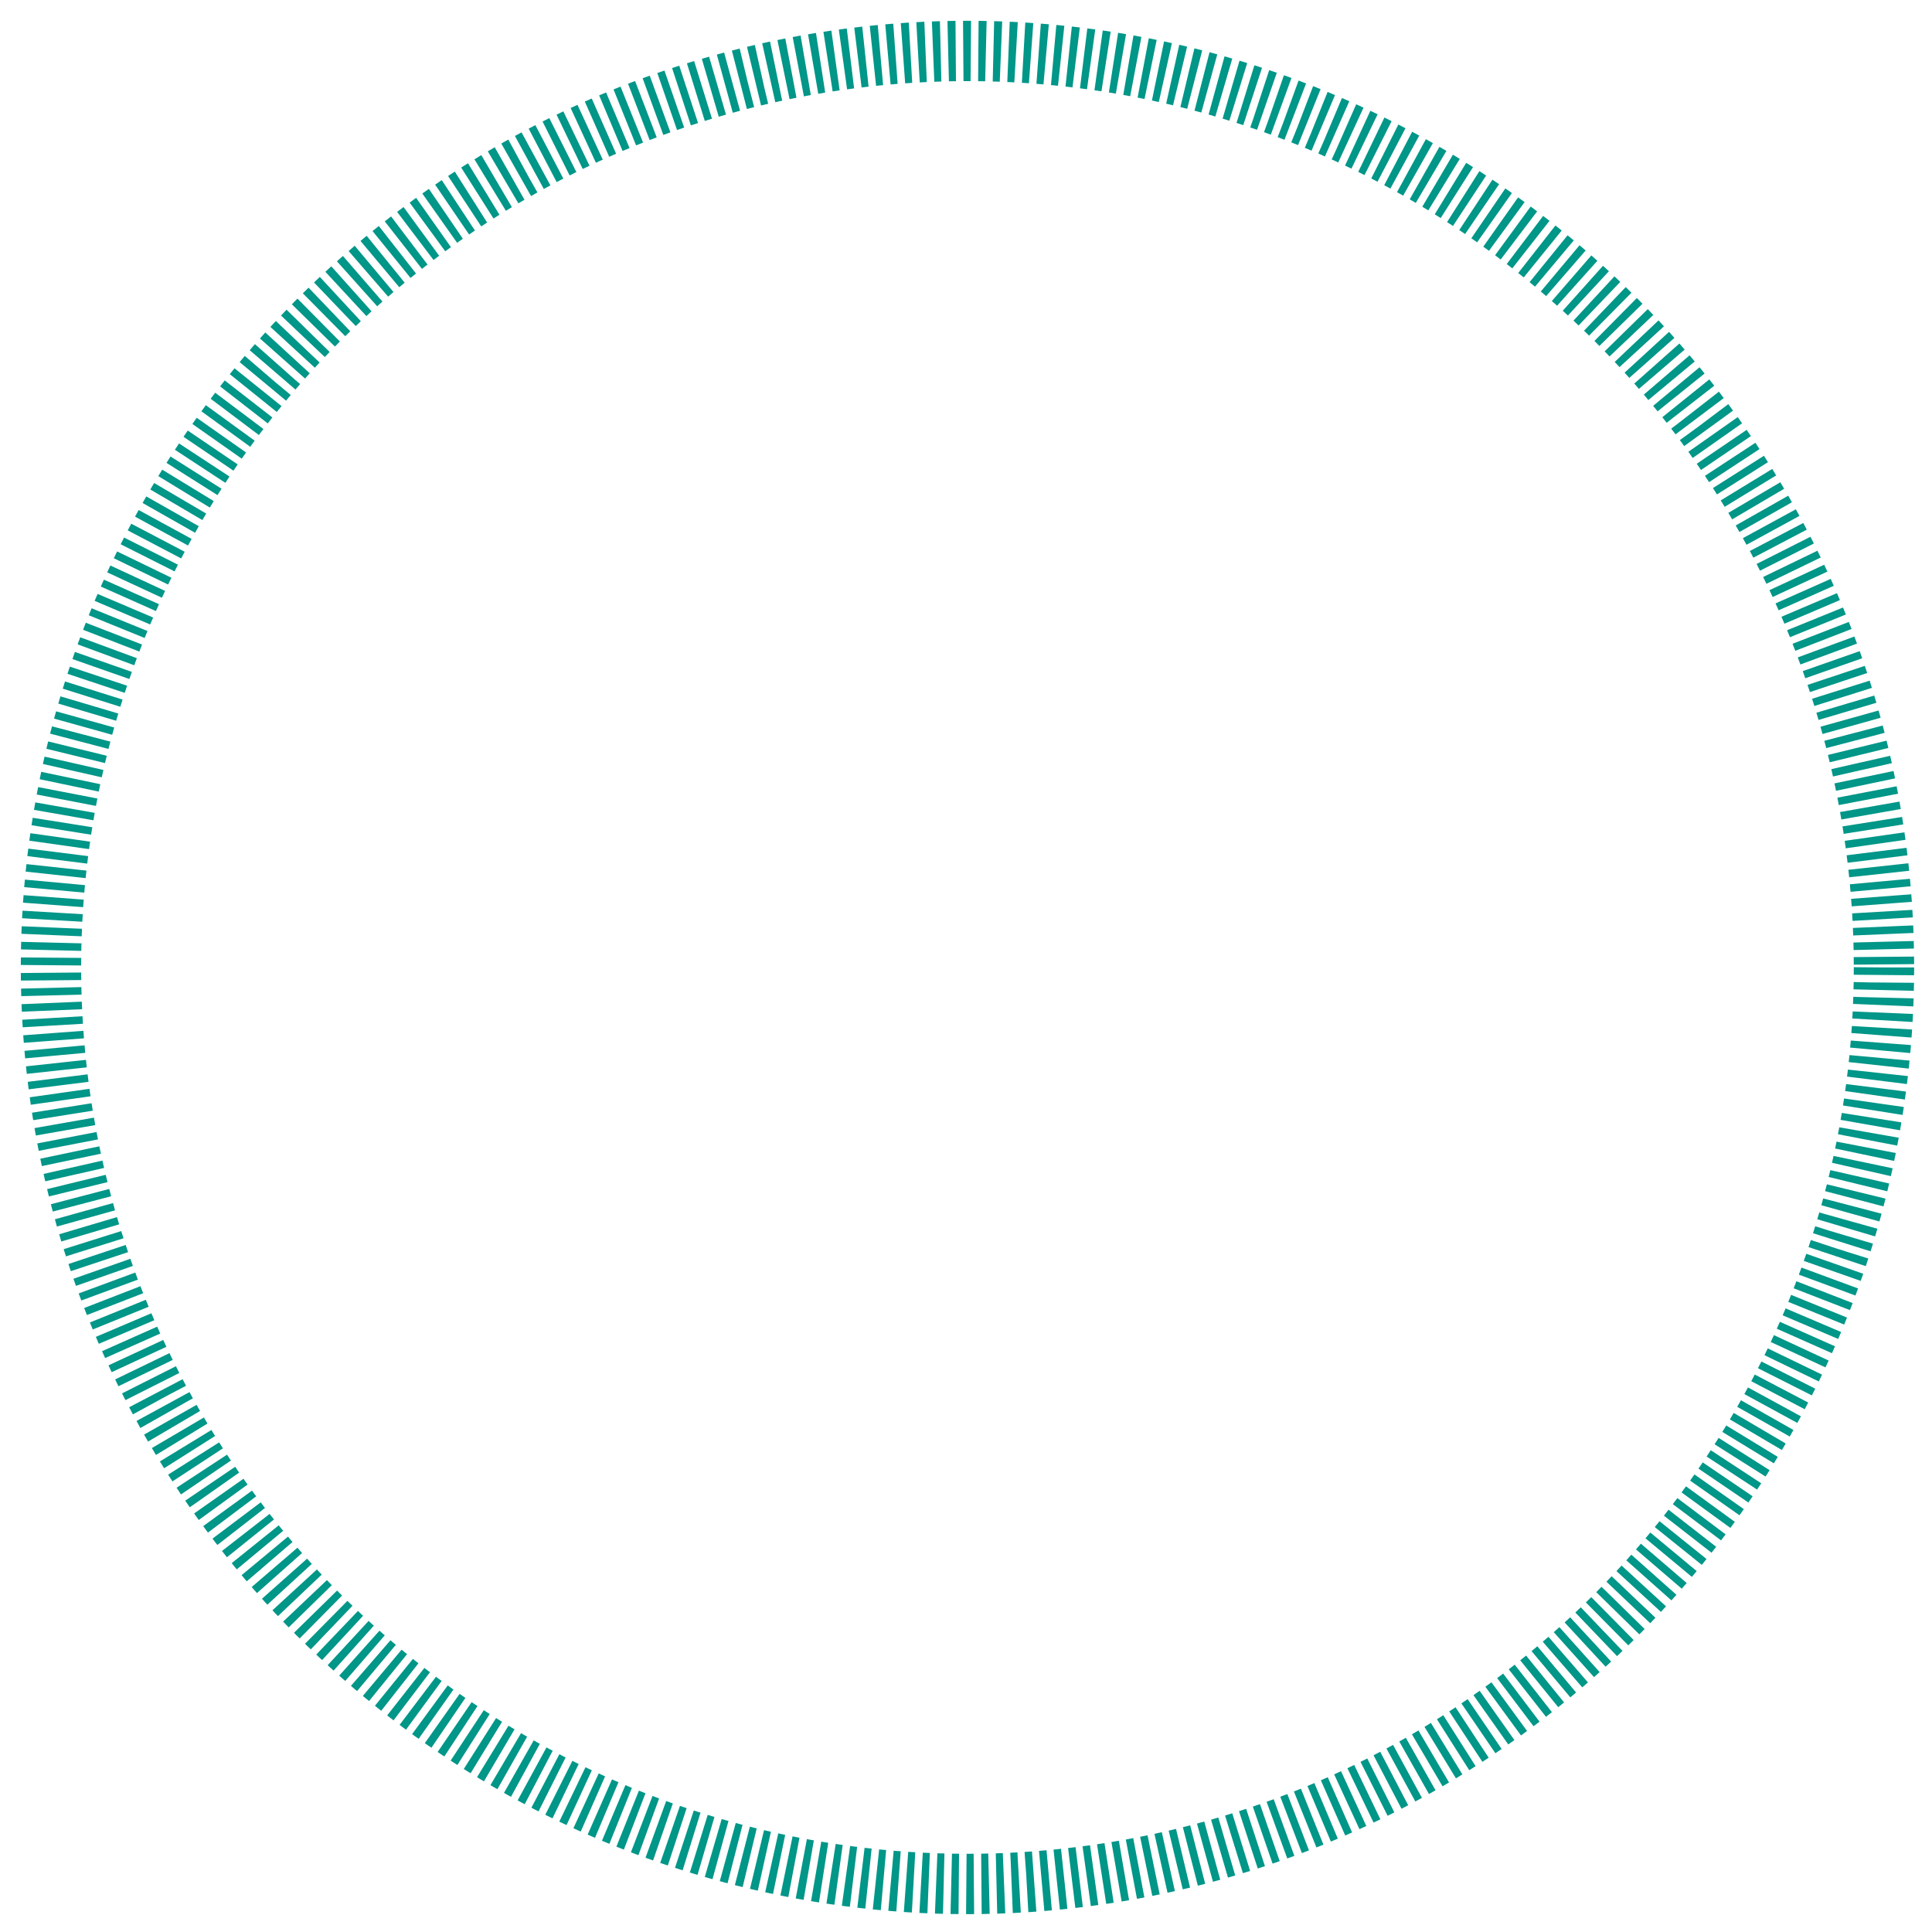 <?xml version="1.0" encoding="UTF-8" standalone="no" ?>
<!DOCTYPE svg PUBLIC "-//W3C//DTD SVG 1.1//EN" "http://www.w3.org/Graphics/SVG/1.1/DTD/svg11.dtd">
<svg xmlns="http://www.w3.org/2000/svg" xmlns:xlink="http://www.w3.org/1999/xlink" version="1.1" width="251" height="251" viewBox="0 0 251 251" xml:space="preserve">
<desc>Created with Fabric.js 4.2.0</desc>
<defs>
</defs>
<g transform="matrix(1 0 0 1 125.5 125.5)" id="0f9c3872-85eb-42d5-b340-cc91a9bb27f8"  >
<rect style="stroke: none; stroke-width: 1; stroke-dasharray: none; stroke-linecap: butt; stroke-dashoffset: 0; stroke-linejoin: miter; stroke-miterlimit: 4; fill: rgb(255,255,255); fill-rule: nonzero; opacity: 1;" vector-effect="non-scaling-stroke"  x="-125.5" y="-125.5" rx="0" ry="0" width="251" height="251" />
</g>
<g transform="matrix(0 0 0 0 0 0)" id="7c3a930c-330a-4b79-99c8-7f0094748e3c"  >
</g>
<g transform="matrix(0.98 0 0 0.98 125.7 125.7)"  >
<circle style="stroke: none; stroke-width: 8; stroke-dasharray: 1; stroke-linecap: butt; stroke-dashoffset: 0; stroke-linejoin: miter; stroke-miterlimit: 4; fill: none; fill-rule: nonzero; opacity: 1;" vector-effect="non-scaling-stroke"  cx="0" cy="0" r="125.5" />
</g>
<g transform="matrix(0.98 0 0 0.98 125.69 125.69)"  >
<circle style="stroke: rgb(0,150,136); stroke-width: 8; stroke-dasharray: 1 1; stroke-linecap: butt; stroke-dashoffset: 0; stroke-linejoin: miter; stroke-miterlimit: 4; fill: none; fill-rule: nonzero; opacity: 1;" vector-effect="non-scaling-stroke"  cx="0" cy="0" r="121.5" />
</g>
</svg>